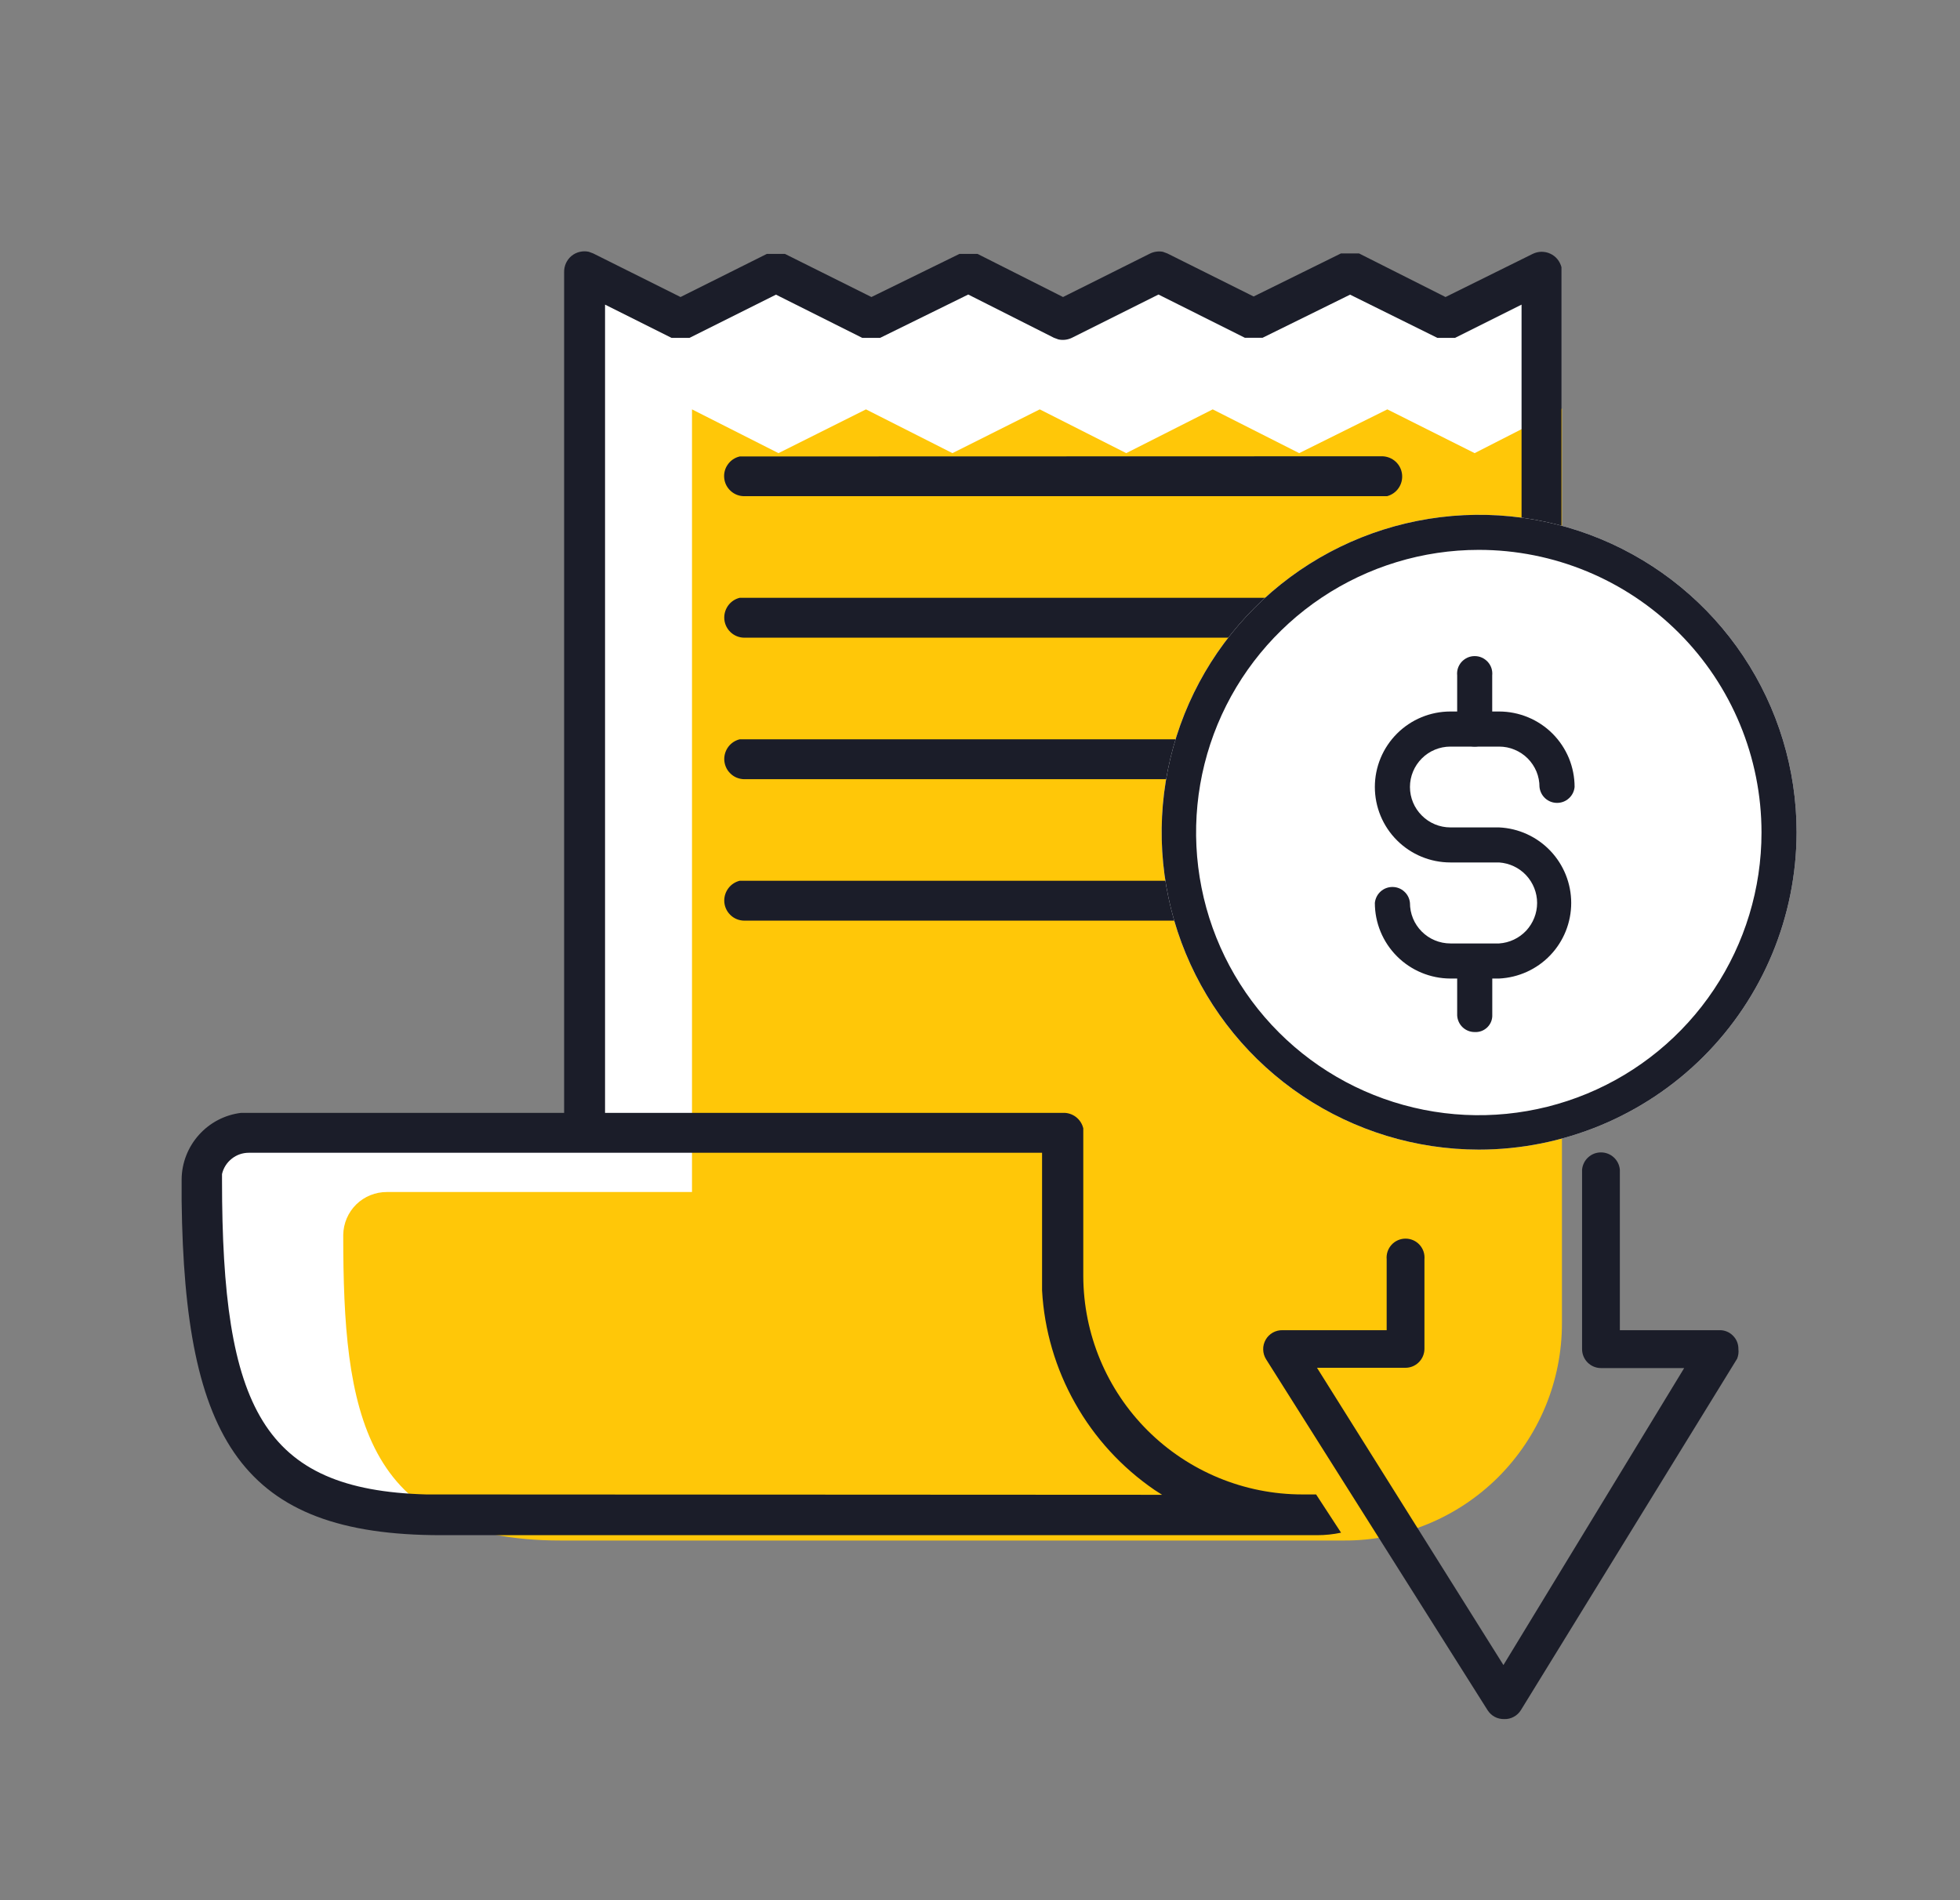 <svg width="33" height="32" viewBox="0 0 33 32" fill="none" xmlns="http://www.w3.org/2000/svg">
<rect x="0" y="0" width="33" height="32" fill="#808080" stroke="none"/>
<g clip-path="url(#clip0_2811_26563)">
<path d="M24.352 5.385L22.745 4.582L21.123 5.385L19.519 4.582L17.898 5.385L16.305 4.582L14.672 5.385L13.065 4.582L11.458 5.385L9.837 4.582V19.08H4.2C3.99 19.08 3.788 19.163 3.638 19.311C3.488 19.458 3.402 19.659 3.399 19.87C3.399 23.109 3.738 25.52 7.429 25.52H21.927C22.996 25.52 24.02 25.096 24.776 24.34C25.532 23.584 25.956 22.559 25.956 21.491V4.582L24.352 5.385Z" fill="white"/>
<path d="M24.828 7.631L23.358 6.894L21.874 7.631L20.418 6.894L18.962 7.631L17.506 6.894L16.036 7.631L14.58 6.894L13.107 7.631L11.651 6.894V20.074H6.516C6.322 20.073 6.136 20.148 5.998 20.283C5.86 20.419 5.782 20.603 5.779 20.796V20.81C5.779 23.736 6.093 25.943 9.442 25.943H22.621C23.104 25.946 23.582 25.853 24.028 25.67C24.475 25.488 24.881 25.218 25.223 24.878C25.564 24.537 25.835 24.132 26.02 23.686C26.204 23.241 26.299 22.763 26.298 22.28V6.88L24.828 7.631Z" fill="#FFC708"/>
<path d="M25.805 4.276C25.851 4.253 25.902 4.241 25.953 4.24C26.004 4.24 26.055 4.25 26.101 4.272C26.148 4.293 26.189 4.325 26.222 4.365C26.254 4.404 26.277 4.451 26.29 4.5V4.582V15.854H25.618V5.13L24.498 5.69H24.201L22.731 4.962L21.258 5.688H20.959L19.505 4.96L18.049 5.688C17.978 5.723 17.897 5.733 17.82 5.716L17.744 5.688L16.302 4.96L14.818 5.69H14.518L13.065 4.962L11.609 5.69H11.307L10.187 5.13V19.08H9.498V4.582C9.497 4.53 9.508 4.479 9.529 4.432C9.551 4.385 9.582 4.343 9.622 4.31C9.662 4.277 9.709 4.254 9.759 4.242C9.81 4.23 9.862 4.229 9.913 4.24L9.988 4.268L11.458 5.002L12.911 4.276H13.216L14.672 5.002L16.154 4.276H16.459L17.898 5.002L19.351 4.276C19.421 4.239 19.501 4.226 19.578 4.24L19.654 4.268L21.107 4.993L22.577 4.268H22.882L24.338 5.002L25.805 4.276Z" fill="#1B1D29"/>
<path d="M23.277 7.684C23.359 7.687 23.438 7.719 23.498 7.774C23.559 7.83 23.597 7.906 23.606 7.987C23.615 8.069 23.595 8.151 23.548 8.219C23.502 8.287 23.432 8.335 23.353 8.356H23.277H12.534C12.45 8.357 12.369 8.327 12.306 8.271C12.244 8.216 12.203 8.14 12.194 8.057C12.184 7.974 12.205 7.89 12.254 7.822C12.302 7.753 12.374 7.705 12.455 7.687H12.534L23.277 7.684Z" fill="#1B1D29"/>
<path d="M23.277 10.067C23.359 10.069 23.437 10.101 23.498 10.157C23.558 10.213 23.596 10.288 23.606 10.37C23.615 10.452 23.594 10.534 23.548 10.602C23.501 10.669 23.432 10.718 23.352 10.739H23.277H12.533C12.443 10.739 12.357 10.703 12.294 10.64C12.23 10.576 12.194 10.49 12.194 10.4C12.194 10.323 12.22 10.249 12.267 10.188C12.314 10.128 12.38 10.085 12.455 10.067H12.533H23.277Z" fill="#1B1D29"/>
<path d="M23.277 12.45C23.359 12.452 23.437 12.484 23.498 12.54C23.558 12.596 23.596 12.671 23.606 12.753C23.615 12.835 23.594 12.917 23.548 12.985C23.501 13.052 23.432 13.101 23.352 13.122H23.277H12.533C12.489 13.122 12.445 13.113 12.403 13.096C12.362 13.079 12.325 13.054 12.294 13.022C12.262 12.991 12.237 12.954 12.22 12.912C12.203 12.871 12.194 12.827 12.194 12.783C12.194 12.706 12.22 12.632 12.267 12.571C12.314 12.511 12.38 12.468 12.455 12.45H12.533H23.277Z" fill="#1B1D29"/>
<path d="M23.277 14.832C23.359 14.835 23.437 14.867 23.498 14.923C23.558 14.978 23.596 15.054 23.606 15.136C23.615 15.217 23.594 15.3 23.548 15.367C23.501 15.435 23.432 15.484 23.352 15.504H23.277H12.533C12.443 15.504 12.357 15.469 12.294 15.405C12.23 15.342 12.194 15.255 12.194 15.166C12.194 15.089 12.22 15.014 12.267 14.954C12.314 14.893 12.38 14.851 12.455 14.832H12.533H23.277Z" fill="#1B1D29"/>
<path fill-rule="evenodd" clip-rule="evenodd" d="M22.159 25.167C22.084 25.167 22.005 25.167 21.927 25.167C20.951 25.167 20.015 24.78 19.323 24.091C18.632 23.402 18.242 22.467 18.239 21.491V19.08V19.002C18.221 18.925 18.177 18.858 18.115 18.81C18.053 18.763 17.976 18.738 17.898 18.741H4.2H4.06C3.785 18.774 3.532 18.907 3.348 19.113C3.164 19.319 3.06 19.585 3.058 19.861V20.225C3.108 24.249 4.071 25.853 7.426 25.853H21.927H22.176C22.312 25.853 22.447 25.839 22.579 25.811L22.159 25.167ZM7.428 25.167H7.174C4.424 25.089 3.738 23.714 3.738 19.875V19.772C3.761 19.67 3.819 19.579 3.901 19.514C3.983 19.448 4.084 19.413 4.189 19.413H17.545V21.485V21.732C17.582 22.399 17.773 23.05 18.102 23.632C18.43 24.215 18.888 24.714 19.44 25.092L19.566 25.173L7.428 25.167Z" fill="#1B1D29"/>
<path d="M29.269 22.72C29.27 22.678 29.262 22.637 29.247 22.598C29.231 22.559 29.208 22.523 29.178 22.494C29.149 22.464 29.114 22.44 29.075 22.424C29.036 22.408 28.995 22.4 28.953 22.401H27.273V19.696C27.265 19.617 27.229 19.543 27.17 19.49C27.111 19.436 27.035 19.407 26.955 19.407C26.875 19.407 26.799 19.436 26.74 19.49C26.681 19.543 26.645 19.617 26.637 19.696V22.72C26.637 22.805 26.671 22.886 26.731 22.946C26.791 23.006 26.872 23.039 26.956 23.039H28.356L25.313 28.04L22.174 23.034H23.664C23.747 23.034 23.828 23.001 23.887 22.942C23.947 22.883 23.981 22.804 23.983 22.72V21.208C23.987 21.164 23.982 21.119 23.968 21.077C23.954 21.035 23.931 20.996 23.901 20.963C23.871 20.93 23.835 20.904 23.794 20.886C23.753 20.868 23.709 20.859 23.665 20.859C23.621 20.859 23.577 20.868 23.536 20.886C23.495 20.904 23.459 20.93 23.429 20.963C23.399 20.996 23.376 21.035 23.362 21.077C23.348 21.119 23.343 21.164 23.347 21.208V22.401H21.597C21.539 22.399 21.482 22.413 21.431 22.441C21.38 22.47 21.338 22.511 21.31 22.561C21.281 22.612 21.266 22.669 21.268 22.727C21.269 22.785 21.286 22.842 21.317 22.891L25.047 28.802C25.077 28.848 25.118 28.887 25.167 28.913C25.216 28.939 25.271 28.951 25.327 28.95C25.383 28.952 25.438 28.939 25.487 28.912C25.536 28.886 25.578 28.846 25.607 28.799L29.247 22.882C29.268 22.831 29.276 22.775 29.269 22.72Z" fill="#1B1D29"/>
<path d="M24.898 19.36C23.841 19.359 22.808 19.044 21.93 18.456C21.052 17.868 20.368 17.033 19.964 16.056C19.56 15.08 19.455 14.005 19.662 12.969C19.869 11.932 20.378 10.98 21.126 10.233C21.874 9.486 22.826 8.978 23.863 8.772C24.9 8.566 25.974 8.672 26.951 9.077C27.927 9.482 28.762 10.167 29.349 11.046C29.936 11.925 30.249 12.958 30.249 14.015C30.247 15.433 29.683 16.793 28.68 17.795C27.677 18.797 26.316 19.36 24.898 19.36Z" fill="white"/>
<path d="M24.898 19.36C23.841 19.359 22.808 19.044 21.93 18.456C21.052 17.868 20.368 17.033 19.964 16.056C19.56 15.08 19.455 14.005 19.662 12.969C19.869 11.932 20.378 10.98 21.126 10.233C21.874 9.486 22.826 8.978 23.863 8.772C24.9 8.566 25.974 8.672 26.951 9.077C27.927 9.482 28.762 10.167 29.349 11.046C29.936 11.925 30.249 12.958 30.249 14.015C30.247 15.433 29.683 16.793 28.68 17.795C27.677 18.797 26.316 19.36 24.898 19.36ZM24.898 9.26C23.957 9.26 23.037 9.54 22.254 10.063C21.471 10.586 20.861 11.329 20.5 12.199C20.14 13.069 20.046 14.026 20.23 14.949C20.413 15.872 20.867 16.721 21.532 17.386C22.198 18.052 23.046 18.505 23.97 18.689C24.893 18.873 25.85 18.778 26.72 18.418C27.59 18.058 28.333 17.448 28.856 16.665C29.379 15.882 29.658 14.962 29.658 14.02C29.658 12.758 29.157 11.547 28.264 10.655C27.371 9.762 26.161 9.26 24.898 9.26Z" fill="#1B1D29"/>
<path d="M25.24 16.479H24.42C24.082 16.478 23.759 16.343 23.521 16.105C23.282 15.866 23.148 15.542 23.148 15.205C23.156 15.131 23.19 15.063 23.244 15.014C23.299 14.964 23.37 14.937 23.444 14.937C23.518 14.937 23.589 14.964 23.643 15.014C23.698 15.063 23.732 15.131 23.739 15.205C23.739 15.294 23.756 15.383 23.79 15.466C23.824 15.549 23.874 15.624 23.938 15.688C24.001 15.751 24.076 15.802 24.159 15.836C24.241 15.87 24.33 15.888 24.42 15.888H25.24C25.413 15.877 25.576 15.8 25.695 15.674C25.813 15.547 25.88 15.38 25.88 15.206C25.88 15.033 25.813 14.866 25.695 14.739C25.576 14.612 25.413 14.536 25.24 14.524H24.42C24.082 14.524 23.759 14.39 23.521 14.152C23.282 13.914 23.148 13.59 23.148 13.253C23.148 12.916 23.282 12.593 23.521 12.354C23.759 12.116 24.082 11.982 24.42 11.982H25.24C25.407 11.982 25.572 12.015 25.727 12.079C25.881 12.143 26.021 12.236 26.139 12.354C26.257 12.472 26.351 12.613 26.415 12.767C26.478 12.921 26.511 13.086 26.511 13.253C26.504 13.327 26.47 13.395 26.415 13.444C26.361 13.494 26.29 13.521 26.216 13.521C26.142 13.521 26.071 13.494 26.016 13.444C25.962 13.395 25.928 13.327 25.92 13.253C25.92 13.164 25.903 13.075 25.869 12.993C25.834 12.91 25.784 12.835 25.721 12.772C25.658 12.709 25.583 12.659 25.5 12.625C25.418 12.59 25.329 12.573 25.24 12.573H24.42C24.239 12.573 24.066 12.645 23.939 12.772C23.811 12.9 23.739 13.073 23.739 13.253C23.739 13.434 23.811 13.607 23.939 13.734C24.066 13.862 24.239 13.934 24.42 13.934H25.24C25.567 13.949 25.876 14.09 26.102 14.327C26.328 14.564 26.454 14.879 26.454 15.206C26.454 15.534 26.328 15.849 26.102 16.086C25.876 16.323 25.567 16.463 25.24 16.479Z" fill="#1B1D29"/>
<path d="M24.83 12.573C24.752 12.573 24.676 12.541 24.621 12.486C24.565 12.43 24.534 12.355 24.534 12.276V11.374C24.53 11.333 24.534 11.292 24.547 11.252C24.56 11.213 24.581 11.177 24.609 11.146C24.637 11.116 24.671 11.091 24.709 11.074C24.747 11.057 24.788 11.049 24.829 11.049C24.87 11.049 24.911 11.057 24.949 11.074C24.987 11.091 25.021 11.116 25.049 11.146C25.077 11.177 25.098 11.213 25.111 11.252C25.124 11.292 25.128 11.333 25.124 11.374V12.276C25.124 12.354 25.093 12.429 25.038 12.485C24.983 12.54 24.909 12.572 24.83 12.573Z" fill="#1B1D29"/>
<path d="M24.831 17.38C24.755 17.381 24.681 17.352 24.626 17.3C24.571 17.248 24.538 17.176 24.534 17.1V16.182C24.541 16.109 24.576 16.041 24.63 15.991C24.685 15.941 24.756 15.914 24.83 15.914C24.903 15.914 24.974 15.941 25.029 15.991C25.084 16.041 25.118 16.109 25.125 16.182V17.086C25.127 17.125 25.121 17.165 25.107 17.201C25.093 17.238 25.071 17.271 25.043 17.299C25.016 17.326 24.982 17.348 24.946 17.362C24.909 17.376 24.87 17.382 24.831 17.38Z" fill="#1B1D29"/>
</g>
<defs>
<clipPath id="clip0_2811_26563">
<rect width="28" height="28" fill="white" transform="translate(2.498 2)"/>
</clipPath>
</defs>
</svg>
